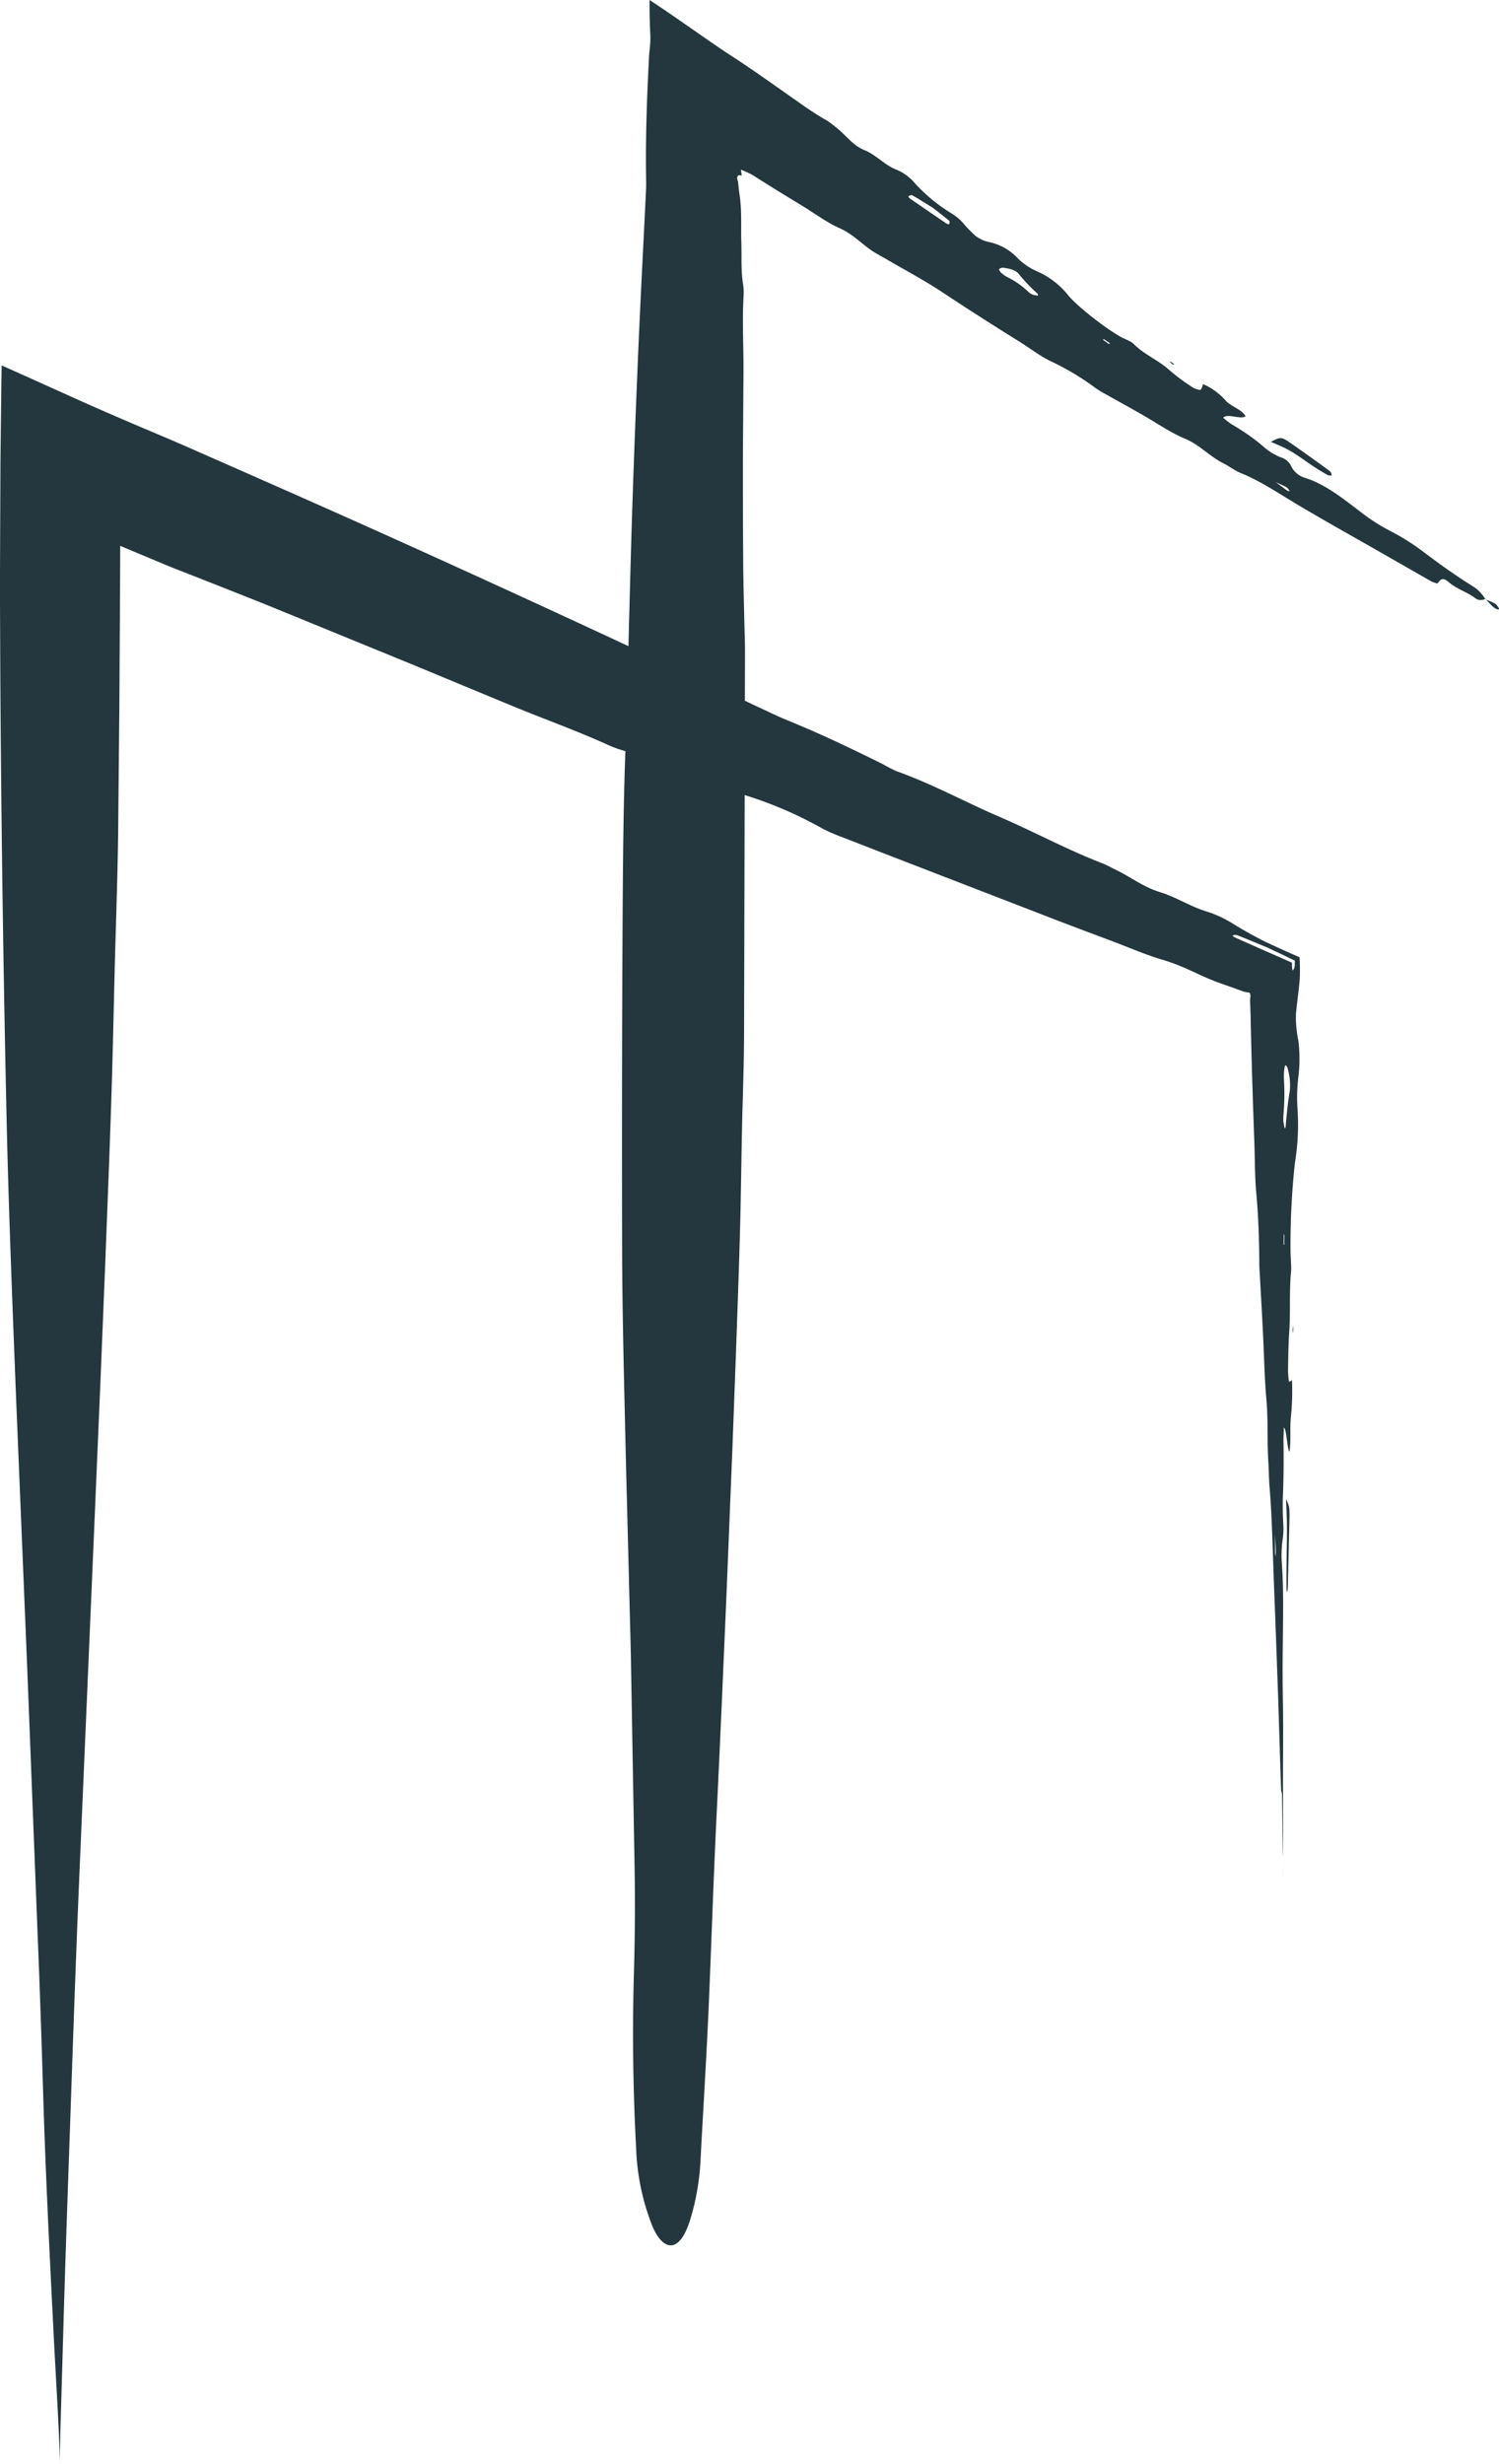 <svg xmlns="http://www.w3.org/2000/svg" viewBox="0 0 384.6 631.974"><defs><style>.cls-1{fill:#24373e;}</style></defs><g id="Слой_2" data-name="Слой 2"><g id="Слой_1-2" data-name="Слой 1"><path class="cls-1" d="M378.255,150.609c-4.399-2.73-8.595-5.699-12.689-8.8a59.872,59.872,0,0,0-9.083-5.739,47.656,47.656,0,0,1-7.274-4.685c-4.525-3.402-9.092-7.203-14.601-8.893a5.655,5.655,0,0,1-3.287-2.843,4.196,4.196,0,0,0-2.503-2.275,14.622,14.622,0,0,1-4.817-2.973,54.183,54.183,0,0,0-7.933-5.531,20.802,20.802,0,0,1-2.215-1.722c1.014-1.247,4.58.599,5.722-.41-1.023-1.738-3.572-2.417-4.989-3.868a16.559,16.559,0,0,0-5.909-4.352c-.239.54-.244,1.268-.801,1.512a5.387,5.387,0,0,1-2.37-.995,50.107,50.107,0,0,1-5.39-4.038c-2.803-2.576-6.617-4.084-9.282-6.813-.673-.689-2.221-1.182-3.353-1.816-3.68-2.062-10.829-7.556-13.33-10.524a20.899,20.899,0,0,0-8.044-6.24,16.186,16.186,0,0,1-5.428-3.824,14.04,14.04,0,0,0-5.655-3.366c-1.359-.477-2.535-.296-4.787-1.954-.513-.512-1.713-1.573-2.616-2.646a13.245,13.245,0,0,0-3.443-3.053,42.826,42.826,0,0,1-9.518-7.845,12.476,12.476,0,0,0-4.569-3.362c-3.062-1.133-5.214-3.794-8.246-5.024-3.218-1.306-4.833-3.976-7.395-5.894a22.987,22.987,0,0,0-2.329-1.746c-1.578-.884-3.096-1.84-4.579-2.838q-1.112-.749-2.201-1.525l-3.189-2.231c-4.534-3.184-9.214-6.532-13.961-9.613-3.503-2.274-7.036-4.737-10.651-7.257C173.934,4.913,170.244,2.341,166.653,0c-.01,3.04.049,6.226.227,9.54a35.907,35.907,0,0,1-.308,4.159c-.506,9.299-.917,19.51-.824,29.968.011,1.02.021,2.046.032,3.07.007.657.003,1.312-.028,1.96-.626,13.045-1.327,26.076-1.897,39.13q-.898,20.59-1.59,41.218c-.4,12.22-.706,24.452-1.023,36.683q-5.054-2.357-10.116-4.702-25.193-11.679-50.547-23.106c-17.709-7.979-35.512-15.794-53.298-23.629q-1.673-.721-3.351-1.445l-4.599-1.947c-4.379-1.851-8.746-3.708-13.12-5.63l-3.978-1.746-4.039-1.818-8.141-3.668-8.198-3.678L.825,93.899l-.257-.115-.129-.058c-.043-.019-.013.072-.023.103l-.008.539L.377,96.525l-.06,4.329Q.217,109.594.116,118.339L.04,136.097,0,146.628l.002,8.788.076,17.576q.354,58.361,1.675,116.725c.562,23.415,1.514,46.815,2.429,70.207q1.395,33.765,2.789,67.504,1.316,33.773,2.634,67.577c.589,14.152,1.059,28.275,1.484,42.417.609,20.334,1.641,40.608,2.647,60.816.531,10.382,1.105,19.537,1.427,27.245.383,8.139.057,9.95.337-2.347.189-6.449.391-13.305.614-20.923.496-18.018,1.126-36,1.761-54.05.764-21.993,1.511-44.025,2.435-65.999q1.612-37.617,3.227-75.302,1.097-25.764,2.196-51.553.646-15.865,1.291-31.74c.535-14.107,1.115-28.211,1.559-42.329.384-11.48.595-22.981.895-34.471.297-11.041.693-22.079.839-33.118l.315-33.164.189-33.164.012-4.146.006-2.073.003-1.036v-.07l3.754,1.576,7.649,3.199c2.851,1.189,5.745,2.272,8.617,3.411,6.567,2.603,13.147,5.167,19.694,7.831q17.766,7.27,35.54,14.543l25.705,10.658c8.163,3.349,16.478,6.314,24.521,9.986a26.304,26.304,0,0,0,3.691,1.323c.147.041.293.089.44.132-.506,14.178-.628,28.39-.708,42.591q-.246,43.309-.124,86.619c.075,17.376.563,34.742.951,52.103q.639,25.058,1.278,50.099.44,25.064.881,50.151c.228,10.503.229,20.983-.077,31.476q-.658,22.632.551,45.133a59.66,59.66,0,0,0,4.217,20.234c2.593,6.05,6.789,7.409,9.648-1.705a62.272,62.272,0,0,0,2.675-15.517c.706-13.368,1.553-26.709,2.124-40.101.697-16.318,1.223-32.665,2.025-48.969.916-18.606,1.701-37.242,2.506-55.871q.773-19.116,1.548-38.251.438-11.771.877-23.551c.365-10.467.753-20.932,1.041-31.408.234-8.518.322-17.053.5-25.578.171-8.193.507-16.382.54-24.574l.154-61.615a101.426,101.426,0,0,1,19.895,8.558,39.655,39.655,0,0,0,4.662,2.059l9.886,3.846q22.846,8.83,45.691,17.659c4.526,1.744,9.068,3.434,13.607,5.134,4.539,1.706,9.304,3.778,13.559,5.013,5.064,1.475,8.77,3.694,13.168,5.412,1.63.638,3.295,1.179,4.944,1.777l2.622.943.08.029.015.003.031.007.063.013.127.027.263.056c.169.045.394.062.604.096l.326.05c.081.039.066.153.103.229a5.319,5.319,0,0,1,.134.537l-.083.621a18.133,18.133,0,0,0,.035,2.055q.037,1.382.075,2.76c.227,10.612.552,21.178.95,31.761.165,4.415.116,9.124.488,13.188.56,6.078.757,11.968.792,18.108.006,1.284.105,2.634.177,3.941.292,5.247.603,10.473.844,15.738.245,5.251.363,10.584.821,15.633.461,5.174.133,10.489.479,15.751.136,2.12.147,4.578.314,6.527.635,7.554.78,15.573,1.077,23.46q.276,7.252.55,14.475c.191,5.243.381,10.471.571,15.711q.349,11.146.699,22.296c.033.754.063,1.427.094,2.137.175.038.222.508.236,3.152.061,3.707.112,6.804.17,10.351.023,1.707.062,2.848.083,3.191.002-1.646.003-2.942.006-5.371-.035-6.975-.056-13.898-.016-20.8.027-4.834.033-9.718-.056-14.477-.074-3.932-.08-7.593-.039-11.659.059-7.611.309-15.565-.225-23.026a28.249,28.249,0,0,1,.179-5.804,20.315,20.315,0,0,0,.184-4.5,71.641,71.641,0,0,1-.056-7.626c.151-4.246.189-8.614.117-13.026-.02-1.195.063-2.468.101-3.768.698.226.837,5.61,1.437,6.156.405-2.434.099-5.811.322-8.479a65.646,65.646,0,0,0,.317-9.874c-.276.129-.567.659-.801.21a19.681,19.681,0,0,1-.192-3.408c.049-3.044.087-6.24.284-9.057.364-5.061-.023-10.475.467-15.492.127-1.268-.092-3.377-.127-5.122a194.044,194.044,0,0,1,1.118-22.794,60.133,60.133,0,0,0,.686-13.673,44.365,44.365,0,0,1,.265-8.942,37.247,37.247,0,0,0-.073-8.86,29.256,29.256,0,0,1-.605-6.841c.051-.478.133-1.251.227-2.131.118-1.005.251-2.132.373-3.165.157-1.317.317-2.677.392-4.092.046-1.397.043-2.871-.029-4.441l-.017-.378-.008-.188a.288.288,0,0,0-.01-.09l-.089-.038-.703-.301q-.697-.303-1.387-.603-1.369-.613-2.711-1.214-1.35-.619-2.672-1.226-.661-.313-1.316-.622-.464-.235-.924-.468c-2.446-1.256-4.76-2.572-6.985-3.932a29.806,29.806,0,0,0-6.902-3.275c-4.147-1.205-7.859-3.699-12.016-4.977-4.417-1.346-7.478-3.841-11.357-5.719-1.181-.571-2.363-1.252-3.53-1.704-9.079-3.501-17.454-8.071-26.31-11.89-8.897-3.824-17.349-8.485-26.561-11.763a36.765,36.765,0,0,1-3.414-1.761c-7.45-3.686-14.954-7.31-22.755-10.54-1.629-.676-3.286-1.339-4.87-2.08q-3.909-1.828-7.813-3.663l.032-12.636c.005-2.292-.104-4.584-.153-6.876-.111-5.241-.275-10.481-.312-15.726q-.101-14.245-.072-28.495l.15-20.649c.038-6.547-.374-13.089.034-19.646a13.793,13.793,0,0,0-.161-2.906c-.561-3.51-.306-7.146-.433-10.723-.138-3.89.163-7.8-.4-11.697q-.164-1.133-.289-2.268l-.114-1.137-.025-.284-.012-.142c-.004-.049-.008-.026-.012-.043l-.046-.089a1.648,1.648,0,0,1-.159-.761c.021-.493.311-.898.932-.647.229.097.199-.047.195-.176-.008-.252-.081-.604-.122-.945l-.044-.37q.598.227,1.441.614l.905.427.245.119.126.062a.637.637,0,0,1,.092.05l.444.279,3.547,2.233c3.047,1.914,6.124,3.773,9.19,5.652,3.067,1.879,6.169,4.181,9.198,5.516,3.606,1.589,5.752,4.106,8.689,6.016,1.088.708,2.25,1.298,3.373,1.955,4.754,2.781,9.676,5.38,14.224,8.386q9.854,6.514,19.846,12.716c2.783,1.729,5.546,3.891,8.31,5.174a67.214,67.214,0,0,1,11.519,6.936,25.138,25.138,0,0,0,2.513,1.501c3.399,1.916,6.821,3.769,10.198,5.742,3.368,1.968,6.635,4.204,10.157,5.663,3.609,1.495,6.313,4.57,9.835,6.317,1.42.704,2.861,1.833,4.228,2.384,5.301,2.134,10.21,5.5,15.248,8.49,3.088,1.833,6.196,3.618,9.303,5.399q5.085,2.887,10.158,5.768,7.192,4.115,14.386,8.23a7.741,7.741,0,0,0,1.559.512c.933-1.378,1.453-1.536,2.967-.266,2.122,1.781,4.474,2.383,6.596,3.947a2.317,2.317,0,0,0,2.646.267A9.667,9.667,0,0,0,378.255,150.609ZM30.192,139.455l.009-.012c.007-.006.01-.03.023-.018l.039.016c-0.0.006-.004.019-.005.027l-.052-.006C30.17,139.457,30.199,139.457,30.192,139.455ZM327.24,399.311c-.03-.326-.084-.665-.088-.977-.006-1.175-.012-2.341-.025-4.877.124,2.311.196,3.314.219,4.33C327.357,398.281,327.278,398.802,327.24,399.311Zm2.27-79.988c-.056-.07-.16-.144-.16-.21l.034-2.547c.051.081.145.158.145.245Zm1.412-39.496c-.505,2.855-.788,5.944-1.064,9.159-.021.244-.206.499-.247.353a13.521,13.521,0,0,1-.33-1.728c-.043-.322-.007-.856-.007-1.445a61.274,61.274,0,0,0,.177-8.786c-.155-2.425.147-4.398.448-4.139a1.79,1.79,0,0,1,.52.983A15.21,15.21,0,0,1,330.922,279.827Zm-14.666-39.883a1.587,1.587,0,0,1,1.105-.103c.982.375,1.968.775,3.158,1.266,1.252.519,2.721,1.128,4.611,1.911.767.36,2.019.947,3.503,1.643.722.347,1.501.721,2.306,1.108.397.193.8.388,1.207.585.07.011.067.072.061.134l-.003.178-.007.354-.014.708a2.034,2.034,0,0,1-.488,1.184c-.054.064-.207-.651-.21-1.041l-.006-.578c-.023-.179.075-.438-.178-.464l-1.052-.465-2.108-.932-4.262-1.868-7.063-3.134C316.571,240.323,316.176,239.973,316.257,239.944ZM243.538,57.481c-.024.078-.542-.025-.744-.161q-4.715-3.234-9.425-6.466c-.163-.113-.352-.502-.27-.542.271-.132.709-.356.996-.198,1.37.756,2.71,1.626,5.166,3.133.775.603,2.542,1.942,4.228,3.328C243.722,56.767,243.617,57.222,243.538,57.481Zm22.69,18.324a5.526,5.526,0,0,1-1.359-.264,5.448,5.448,0,0,1-.904-.576,21.88,21.88,0,0,0-5.313-3.789c-1.635-.787-2.615-1.965-2.208-2.237a1.507,1.507,0,0,1,1.039-.257c1.252.152,3.075.499,3.919,1.602a43.051,43.051,0,0,0,4.819,5.053C266.354,75.463,266.353,75.811,266.228,75.805ZM284.513,88.213c-.526-.348-1.036-.717-1.551-1.081.099-.042.237-.15.292-.115.523.334,1.032.691,1.545,1.042C284.701,88.115,284.554,88.24,284.513,88.213Zm45.681,37.57c-.716-.498-1.401-1.033-2.911-2.163,1.559.751,2.268,1.025,2.905,1.428.311.196.488.632.726.959A2.587,2.587,0,0,1,330.194,125.783Z"/><path class="cls-1" d="M381.051,153.606c.042.054.081.107.125.161.044.018.088.035.132.053-.074-.079-.146-.158-.221-.236C381.077,153.592,381.062,153.598,381.051,153.606Z"/><path class="cls-1" d="M340.445,121.737c.381.219,1.185.329,1.217.177a1.537,1.537,0,0,0-.568-1.154c-3.39-2.472-6.797-4.937-10.265-7.325-2.054-1.414-2.388-1.371-4.751-.101,4.754,2.016,4.807,2.065,10.239,5.833C337.643,120.088,339.049,120.935,340.445,121.737Z"/><path class="cls-1" d="M384.539,155.974a3.16,3.16,0,0,0-.959-1.17,18.092,18.092,0,0,0-2.271-.984c.518.553,1.023,1.109,1.582,1.652C383.752,156.308,384.877,156.629,384.539,155.974Z"/><path class="cls-1" d="M300.746,93.399a1.692,1.692,0,0,0,.56.131l-.574-.533-.714-.358A8.257,8.257,0,0,0,300.746,93.399Z"/><path class="cls-1" d="M330.095,400.371c-.032,2.174-.032,4.385-.025,6.551a6.608,6.608,0,0,0,.14,1.504,5.706,5.706,0,0,0,.216-1.491q.202-8.47.406-16.979c.066-3.36 0-3.704-.875-5.436C330.256,391.37,330.229,391.466,330.095,400.371Z"/><path class="cls-1" d="M329.22,477.094c-.002-.283-.003-.566-.005-.852l-.001-.016c-0.0.084-0.0.165-0.0.251C329.216,476.683,329.218,476.888,329.22,477.094Z"/><path class="cls-1" d="M329.264,481.897c-.003-.494-.01-1.349-.014-1.945-.011-.98-.02-1.916-.031-2.859.006.847.011,1.692.017,2.572C329.255,481.255,329.275,482.761,329.264,481.897Z"/><path class="cls-1" d="M331.627,341.251a5.257,5.257,0,0,0,.09.728l.081-1.041-.032-1.069C331.717,340.326,331.655,340.763,331.627,341.251Z"/></g></g></svg>